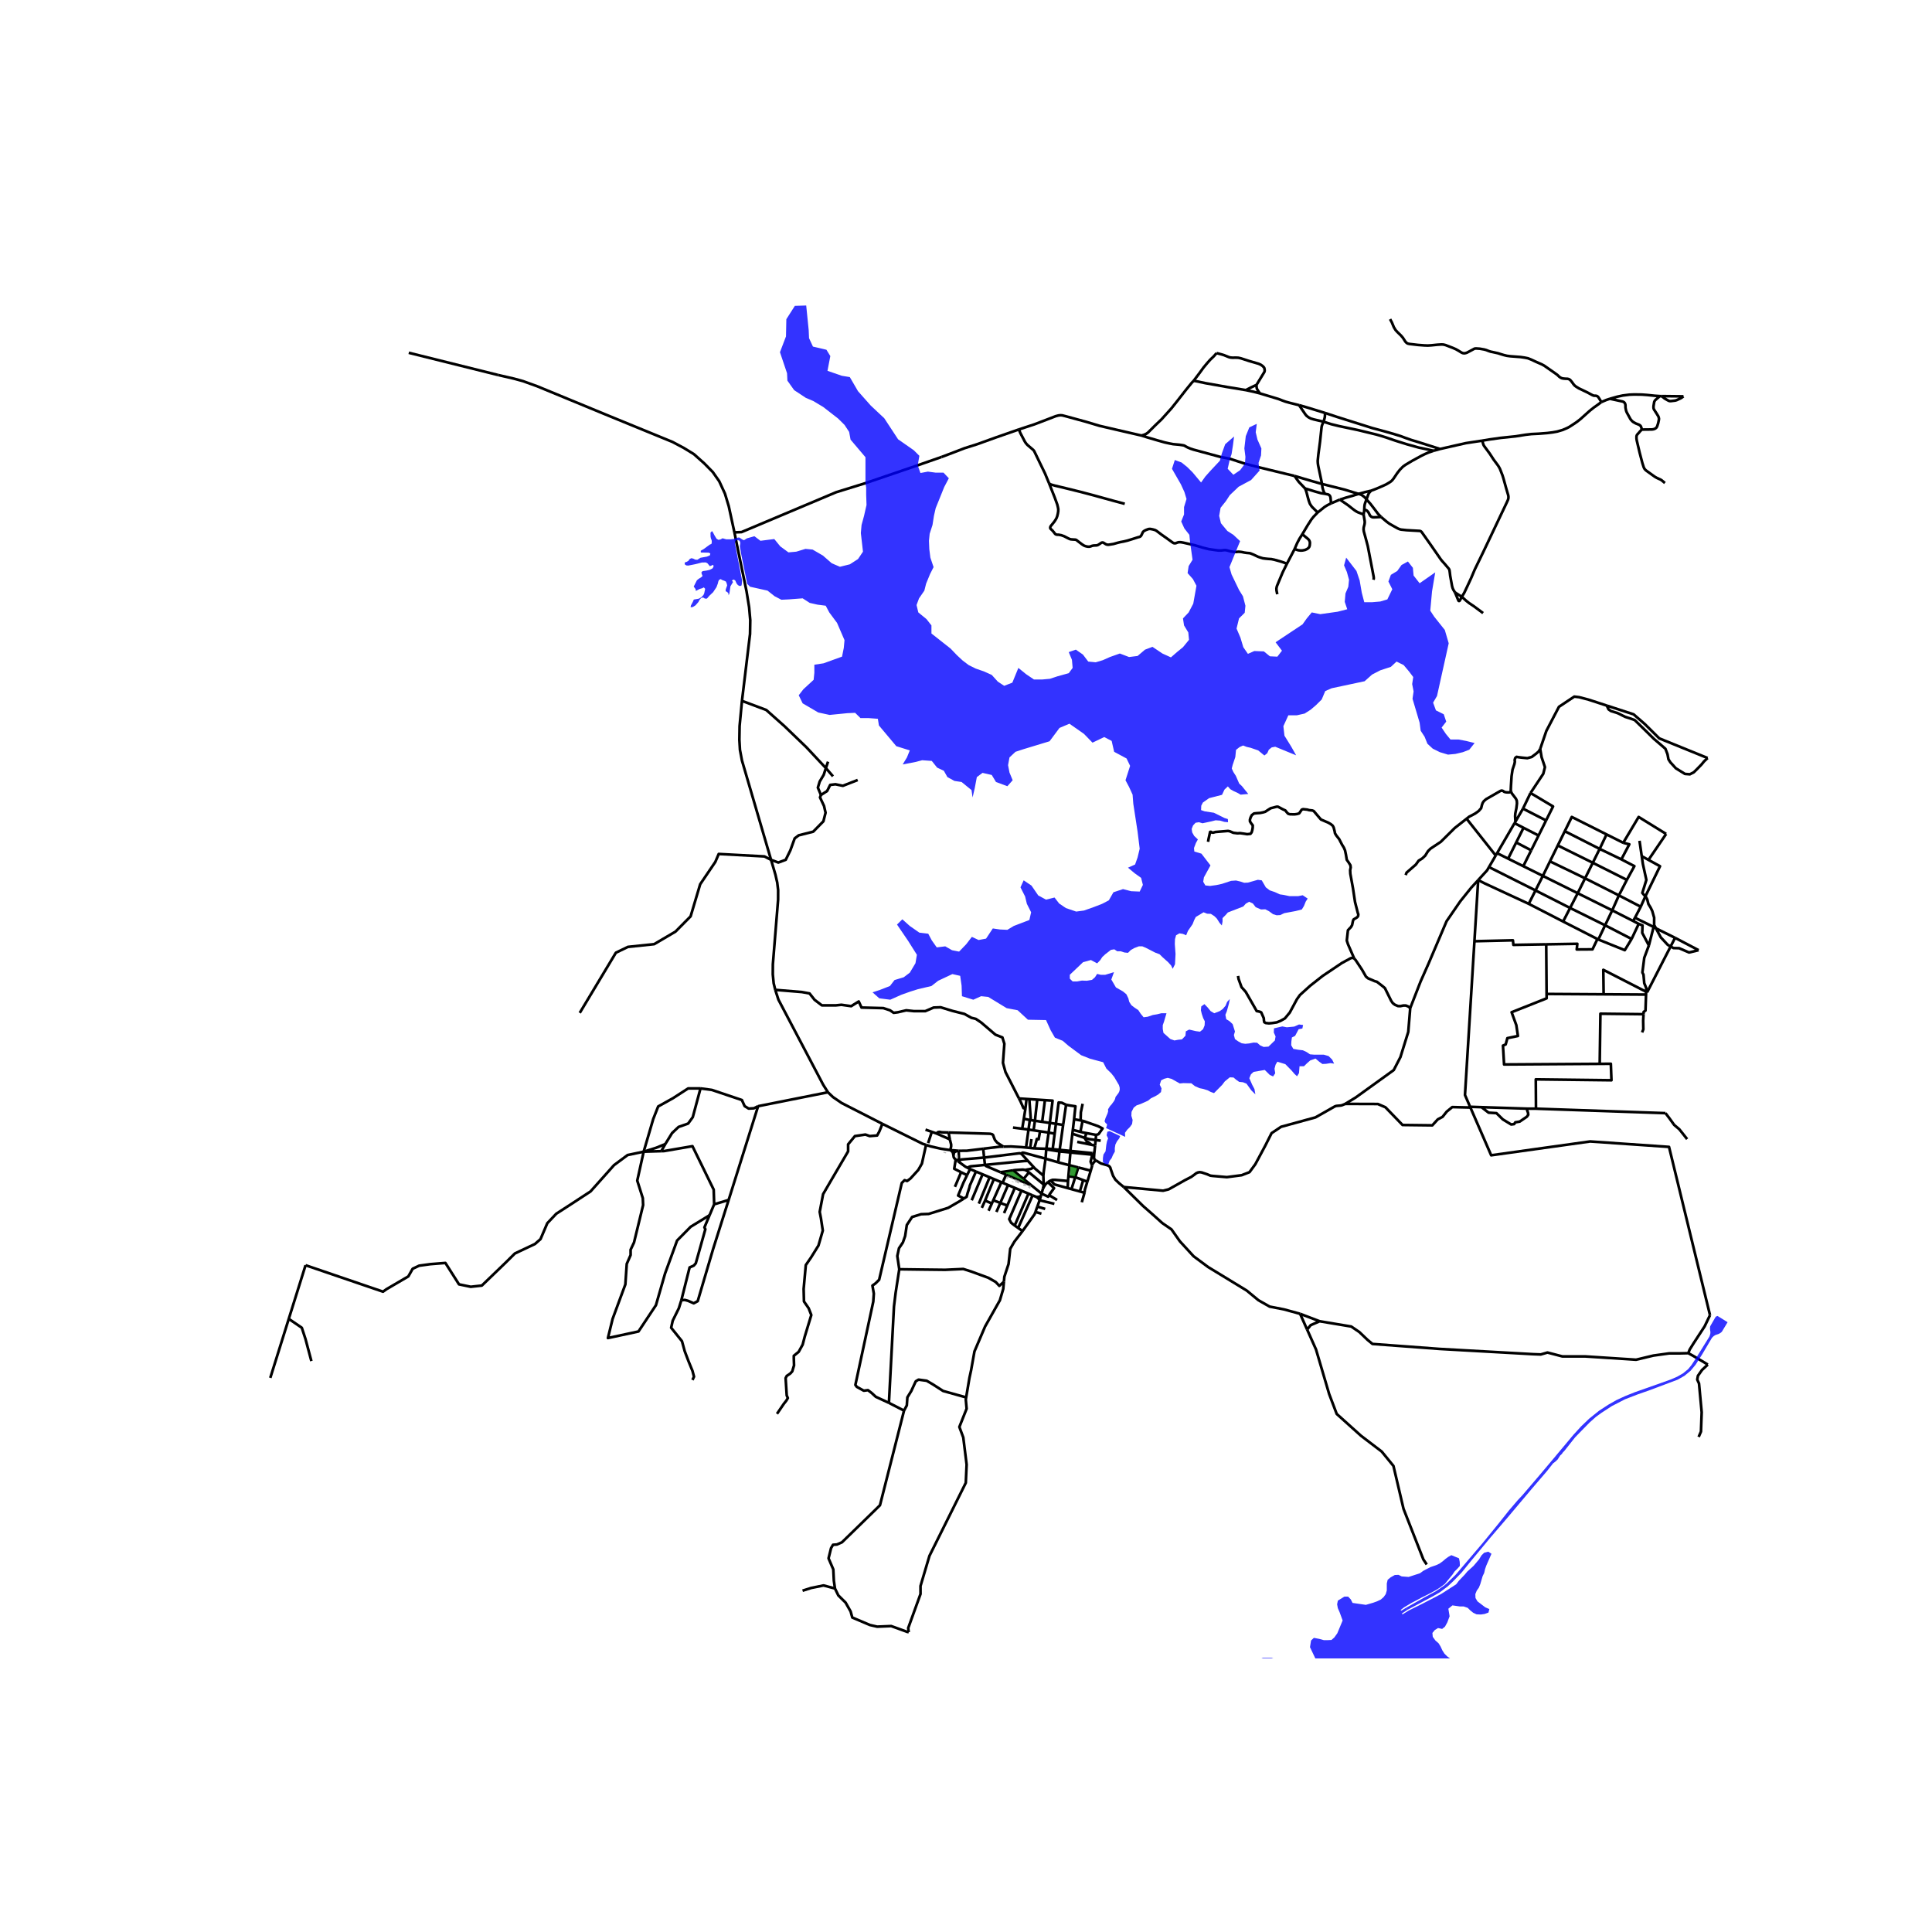 <svg xmlns="http://www.w3.org/2000/svg" width="960" height="960" viewBox="0 0 720 720"><defs><style>*{stroke-linejoin:round;stroke-linecap:butt}</style></defs><g id="figure_1"><path id="patch_1" d="M0 720h720V0H0z" style="fill:#fff"/><g id="axes_1"><path id="patch_2" d="M90 618.052h558V109.148H90z" style="fill:#fff"/><g id="LineCollection_1"><path d="m387.433 447.303.471-1.564M387.433 447.303l-.843 2.349M387.433 447.303l5.502 1.33M386.23 446.07l.662.456.541.777M354.144 428.596l2.696.24M355.325 430.606l-.172-.91-.317-.57-.692-.53M353.973 424.597l.489 1.908v.77l-.318 1.32M345.116 426.67l1.708.557 3.829.872 3.157.467.334.03M356.16 432.144l-.518-.513-.23-.398-.087-.627M356.84 428.836l-1.026.46-.287.285-.202 1.025M357.266 428.87l-.126-.007-.3-.027M356.16 432.144l.722.545" clip-path="url(#pae389db479)" style="fill:none;stroke:#000"/><path d="m358.179 436.85-2.566-1.287.546-3.42M361.512 435.676l2.201.925M361.512 435.676l-.962-.493M361.512 435.676l-1.116 2.287M386.23 446.07l-1.405-.59M387.904 445.739l-.465.189-.49.142h-.719M387.904 445.739l.257-.918M388.938 441.43l-.11-3.31M388.938 441.43l-5.473-4.526M388.938 441.43l.574.115M388.722 442.82l.123-.443.093-.947M389.645 431.801l-.695 4.944-.121 1.375M385.292 435.026l.434.472 3.103 2.622M357.049 432.793l2.737 2 .764.39M367.065 434.128l-5.323.522-.46.143-.732.39M383.08 432.643l2.212 2.383M380.427 429.93l.26.087 2.393 2.626M367.065 434.128l14.705-1.443 1.31-.042M366.75 431.398l.315 2.73M366.75 431.398l-.34-3.296M380.427 429.93l-.45-.15-13.226 1.618M357.049 432.793l1.154-.678 8.548-.717" clip-path="url(#pae389db479)" style="fill:none;stroke:#000"/><path d="m372.852 436.855-5.355-2.29-.432-.437M384.475 441.827l3.686 2.994M384.475 441.827l-3.016-2.473M384.475 441.827l-9.507-4.067M377.565 436.16l.78-.114 2.82-.171.864.114M383.465 436.904l-.486-.403-.95-.512" clip-path="url(#pae389db479)" style="fill:none;stroke:#000"/><path d="m385.292 435.026-1.135.584-2.128.379M372.852 436.855l2.116.905M372.852 436.855l4.713-.694M374.968 437.76l-1.344 3.01M373.624 440.77l2.045.86M373.624 440.77l-.449-.19M377.565 436.16l3.894 3.194M388.722 442.82l-.142.505-.419 1.496M390.98 445.402l-.347.583-2.472-1.164M383.281 444.83l1.544.65M383.281 444.83l-2.604-1.095M383.281 444.83l-5.137 11.892M378.144 456.722l1.295.911M380.677 443.735l-4.57 10.606.726 1.361 1.311 1.02M381.073 458.783l-1.634-1.15M385.87 451.661l-.297.824-2.446 3.44-2.054 2.858M374.125 477.678l.172-1.877 1.562-4.743.626-5.67 1.562-2.68 3.026-3.925M379.44 457.633l5.385-12.154M380.677 443.735l-2.487-1.046M378.19 442.69l-2.521-1.06M378.19 442.69l-2.802 6.589M374.19 452.098l1.198-2.82M375.669 441.63l-2.876 6.668M371.339 451.67l1.454-3.372M373.175 440.58l-2.781-1.17M373.175 440.58l-3.01 6.724M368.413 451.22l1.214-2.71M368.8 438.74l1.594.67M368.8 438.74l-2.625-1.104M364.785 448.564l1.187-2.95 2.828-6.873M369.627 448.51l.539-1.206M369.627 448.51l-2.513-1.1M370.394 439.41l-3.28 8M367.114 447.41l-1.21 2.711M366.175 437.636l-2.462-1.035M366.175 437.636l-4.05 9.676M359.213 446.654l1.021-.647.346-1.324.719-2.217.127-.639 2.287-5.226M381.46 439.354l2.005-2.45M389.645 431.801l4.7 1.368M389.905 428.309l-.01.14-.25 3.352M380.427 429.93l.681-.382.604.09 7.933 2.163M353.511 422.053l15.483.465.777.2.345.312.143.485.519 1.31.863 1.025 2.306 1.472M366.41 428.102l6.134-.748 1.403-.032" clip-path="url(#pae389db479)" style="fill:none;stroke:#000"/><path d="m382.376 427.658-1.56-.156-4.02-.244-2.849.064M348.965 422.404l5.008 2.193M348.965 422.404l-1.708-.6M353.511 422.053l-2.531-.076-.892-.17-.547.113-.576.484M344.908 420.98l2.349.824M353.973 424.597l-.462-2.544M347.257 421.804l-1.37 4.188M407.765 430.33l.047-.521M408.352 432.414l-.297-.188-.273-.36-.083-.425.066-1.112M407.765 430.33l-.705-.03M407.812 429.809l-.71-.071M407.812 429.809l.301-2.904M382.376 427.658l.92-6.711M382.376 427.658l1.542.154M383.784 417.392l-.487 3.555M383.784 417.392l.375.055M383.784 417.392l-2.237-.468M392.306 428.253l.735-5.775M392.306 428.253l-1.241-.125-.873-.095-.237-.033M392.306 428.253l2.593.26M393.041 422.478l.466-3.666M393.041 422.478l-2.24-.395M390.8 422.083l.45-3.597M390.8 422.083l-.845 5.917M390.8 422.083l-3.202-.485M383.297 420.947l-2.345-.299M383.297 420.947l1.88.284M377.511 420.211l3.441.437M380.952 420.648l.595-3.724M382.551 409.552l-.406 3.625M382.551 409.552l-2.798-.183M382.551 409.552l1.054.068M381.547 416.924l.598-3.747M391.25 418.486l-2.86-.42M391.25 418.486l2.257.326M389.417 409.998l2.851.186-1.018 8.302M393.507 418.812l2.692.416M397.3 411.733l-1.591-.771-1.191-.092-1.01 7.942M385.177 421.231l2.421.367M385.177 421.231l.507-3.56M385.684 417.67l2.705.397M385.684 417.67l-1.525-.223M385.684 417.67l.868-7.858M386.552 409.812l-2.947-.192M386.552 409.812l2.865.186M388.39 418.067l1.027-8.069M384.159 417.447l-.554-7.827M379.753 409.37l.636 1.244 1.036 2.363.72.2M397.3 411.733l-1.101 7.495" clip-path="url(#pae389db479)" style="fill:none;stroke:#000"/><path d="m400.279 417.116.503-4.836-1.884-.269-1.599-.278M394.899 428.513l-.069.596M394.899 428.513l1.3-9.285M394.899 428.513l3.988.4M394.83 429.11l4.075.396M394.83 429.11l-.485 4.06M389.905 428.309l.218.048 4.707.752M394.345 433.17l4.176 1.067M406.489 436.273l-4.643-1.186M406.489 436.273l.53-1.888M406.489 436.273l-1.265 4.102M398.887 428.913l.018.593M398.887 428.913l.756-6.406M398.887 428.913l8.216.825M400.279 417.116l-.468 3.962M400.279 417.116l2.428.427M399.811 421.078l-.168 1.429M399.811 421.078l2.817.714M408.474 422.945l-3.584-.667M408.474 422.945l-.147 1.903M403.454 417.675l5.696 1.986 1.747.886-1.504 2.127-.92.271M402.628 421.792l.826-4.117M404.89 422.278l-1.308-.244-.954-.242M403.454 417.675l-.747-.132M403.467 411.354l-.662 3.161-.098 3.028M399.643 422.507l4.6 1.549M404.244 424.056l.646-1.778M408.327 424.848l-2.414-.336-1.67-.456" clip-path="url(#pae389db479)" style="fill:none;stroke:#000"/><path d="m406.752 426.625-.81-.718-.979-.598-.547-.855-.172-.398M410.2 425.11l-1.873-.262M408.327 424.848l-.214 2.057M408.113 426.905l-1.361-.28M401.452 425.537l5.3 1.088M398.905 429.506l8.155.794M398.521 434.237l-.003-.242.387-4.489M398.521 434.237l3.325.85M398.521 434.237l-.354 4.108M397.885 442.764l.129-2.642M397.885 442.764l1.416.393M391.578 439.943l1.386 1.457 4.92 1.364M388.722 442.82l.79-1.275M391.578 439.943l-.168.061-.892.541M389.512 441.545l.142-.23.864-.77M390.98 445.402l.315-.528 1.525-2.079-2.302-2.25M398.014 440.122l.153-1.777M391.578 439.943l.695-.252h.863l4.878.431M390.98 445.402l2.962 1.807M404.158 444.504l-1.737-.481M404.158 444.504l-1.008 3.56M405.224 440.375l-.923 2.99-.143 1.139M399.301 443.157l3.12.866M399.301 443.157l1.405-4.455M401.846 435.087l-1.14 3.615M418.804 442.377l-1.755-1.434-1.375-1.323-.868-1.428-.835-2.389-.215-.706-.416-.51-.566-.291-2.458-.7-1.964-1.182M407.018 434.385l.19-.675.489-.598.655-.698M398.167 438.345l2.54.357M400.706 438.702l2.965 1.098M405.224 440.375l-1.553-.575M407.103 429.738l-.043.562M407.018 434.385l-.587-1.444.63-2.641M386.59 449.652l-.72 2.01M386.59 449.652l2.92.89M308.552 407.055l-26.029 5.19M288.917 368.89l1.18 3.65 16.696 31.739 1.76 2.776M328.85 418.828l-15.158-7.748-3.273-2.237-1.867-1.788M239.877 429.2l3.568-12.188 1.842-4.67 5.524-3.076 5.64-3.645h4.603M282.523 412.245l-1.558.78-1.956.114-1.497-.911-1.036-2.278-11.163-3.76-4.259-.57" clip-path="url(#pae389db479)" style="fill:none;stroke:#000"/><path d="m247.934 426.352 2.532-4.1 2.417-2.278 3.568-1.254 1.726-2.392 2.877-10.707M239.877 429.2l6.56-.197M113.872 471.515l28.868 9.854 1.266-.912 8.171-4.784 1.611-2.847 2.418-1.14 4.143-.569 5.64-.455 5.064 7.973 4.373.911 4.143-.455 8.862-8.543 3.453-3.417 7.481-3.531 2.072-1.823 2.531-5.923 3.338-3.53 5.64-3.646 7.136-4.67 8.746-9.796 5.065-3.759 5.984-1.253M247.934 426.352l-3.338 1.367-4.719 1.48M264.429 452.884l-7.031 4.3-5.065 5.127-4.489 12.303-3.395 11.79-6.504 9.797-11.395 2.45 1.747-7.132 4.757-12.86.518-7.633 1.438-3.304v-1.993l1.267-2.677 3.395-13.955-.115-2.563-2.072-6.55 2.392-10.784M216.054 377.485l13.465-22.44 4.489-2.164 9.782-1.025 7.942-4.67 5.64-5.696 3.567-11.96 5.64-8.316 1.266-2.962 17.033.911 2.474 1.285" clip-path="url(#pae389db479)" style="fill:none;stroke:#000"/><path d="m305.94 296.267-.345.91 1.496 3.19.575 2.507-.805 3.189-3.798 3.873-5.41 1.367-1.496 1.14-1.611 4.442-1.726 3.531-2.762 1.025-2.706-.993" clip-path="url(#pae389db479)" style="fill:none;stroke:#000"/><path d="m276.509 261.194-.884 9.386-.082 5.116.218 3.757.737 3.927 10.854 37.068M288.917 368.89l-.594-2.448-.323-3.312.021-3.74 1.955-24.12.01-3.567-.336-2.797-.672-2.942-1.626-5.516M319.636 290.685l-5.524 2.164-2.763-.57-1.956.229-1.151 2.278-2.302 1.481M307.782 286.242l-.806 2.506-1.496 2.506-.69 2.279 1.15 2.734M307.782 286.242l.806-2.392M307.782 286.242l2.647 3.076M276.509 261.194l9.06 3.404 6.79 6.038 8.172 7.86 7.25 7.746M273.699 198.407l.154.768.68 3.342 3.68 17.852.954 5.893.435 4.87-.085 5.129-3.008 24.933M289.558 526.901l2.558-3.757.908-1.143.578-.98-.413-.98-.412-6.452.412-.817 1.32-.898.743-.817.66-2.205-.082-2.532v-1.062l1.815-1.47 1.486-2.695.743-2.859 2.475-8.167-.99-2.531-1.749-2.522-.115-4.67.806-8.885 1.957-2.848 2.761-4.442 1.612-5.581-.69-4.556-.46-2.392 1.265-6.607 2.647-4.557 6.675-11.39v-2.62l2.533-3.075 3.912-.57 1.612.57 2.762-.228.806-1.48 1.157-2.855M345.116 426.67l-1.314-.43-14.952-7.412M282.523 412.245l-10.979 34.95M258.062 514.287l.575-1.253-.575-2.164-1.496-3.645-1.381-3.645-1.036-3.758-4.028-5.012.575-2.62 2.302-4.67.92-2.962M271.544 447.196l-5.77 18.226-5.756 19.478-1.496.797-2.071-.91-1.266-.343-1.266.114" clip-path="url(#pae389db479)" style="fill:none;stroke:#000"/><path d="m264.429 452.884-1.909 4.529.345.683-3.568 12.702-.748.854-1.554.684-3.076 12.222M247.934 426.352l-1.497 2.651M113.872 471.515l-6.257 19.985M100.73 513.49l6.885-21.99M116.039 507.225l-2.187-8.2-1.382-4.215-4.855-3.31M331.276 522.81l1.875-35.875.625-5.155 1.354-8.763M359.213 446.654l-1.583 1.002-4.27 2.474-7.292 2.268-2.813.104-3.333 1.03-1.98 2.99-.624 4.124-.834 2.371-1.458 2.165-.625 2.887.73 4.948" clip-path="url(#pae389db479)" style="fill:none;stroke:#000"/><path d="m374.125 477.678-1.703 1.525-1.354-1.444-2.708-1.546-6.459-2.37-2.916-.929-6.772.31-9.166-.103-7.917-.104M331.276 522.81l5.625 2.887" clip-path="url(#pae389db479)" style="fill:none;stroke:#000"/><path d="m345.116 426.67-1.548 6.966-1.355 2.37-2.916 3.196-1.25.928-.938-.31-1.041 1.032-8.438 36.083-1.354 1.34-1.146.824.52 2.99-.207 2.99-6.667 31.03.52.722 2.605 1.443 1.562-.205 1.355 1.03 1.562 1.444 4.896 2.268M311.172 591.983l-.417-2.886-.209-4.226-1.77-4.124.937-3.814.73-1.237 1.458-.104 1.875-.824L326.38 562.5l1.563-1.546 8.958-35.257M360.057 520.771l-8.573-2.393-3.854-2.475-2.291-1.34-3.022-.412-1.04.619-1.668 3.608-1.458 2.371-.208 2.99-1.042 1.958M338.658 608.265l-.63-.124-2.974-1.096-2.942-1.056-5.21.22-2.71-.618-6.562-2.783-.625-2.268-1.875-3.299-2.708-2.68-1.25-2.578M299.089 592.808l3.228-1.03 2.084-.413 2.5-.515 4.27 1.133" clip-path="url(#pae389db479)" style="fill:none;stroke:#000"/><path d="m374.125 477.678-.245 2.659-1.25 4.227-5.52 9.793-3.959 9.279-1.25 7.01-.625 2.886-1.22 7.24M338.658 608.265l-.195-1.54 4.584-12.68v-2.989l3.333-11.237 13.542-27.215.312-6.804-1.25-10.103-1.458-3.918 2.708-6.804-.312-3.402.135-.802M379.753 409.37l-5.04-9.86-.937-3.401.521-7.114-.73-2.371-2.603-1.03-5.313-4.537-1.98-1.34-1.666-.413-2.604-1.443-4.479-1.135-4.375-1.34-2.604.104-3.125 1.34h-4.167l-2.917-.31-3.124.722-1.563.206-1.354-.928-2.5-.825-8.125-.205-1.042-2.269-2.812 1.753-3.646-.516-1.98.206h-5.312l-2.708-2.061-1.875-2.372-2.813-.515-9.963-.826M501.317 411.391l-1.214.503-.413.098-.363.033-1.33.119-.273.094-.306.106-7.183 4.074-12.812 3.506-3.542 2.37-2.396 4.744-3.646 6.803-2.187 2.99-2.917 1.135-5.52.721-5.198-.441-.925-.115-1.24-.523-2-.67-.742-.107-.663.106-.644.278-.463.377-1.372.997-2.379 1.232-6.041 3.402-2.084.516-14.66-1.362M484.506 489.615l-6.042-1.65-5.312-1.03-4.167-2.371-4.375-3.609-14.375-8.762-5.417-4.021-5.104-5.567-3.125-4.433-3.438-2.371-3.366-3.03-3.839-3.367-7.142-7.027M550.875 327.984l-2.618 2.864-4.063 5.052-5.104 7.423-6.667 15.67-3.02 6.805-3.855 9.897M501.317 411.391l3.918-2.395 14.167-10.207 2.5-4.845 2.917-9.382.729-8.867" clip-path="url(#pae389db479)" style="fill:none;stroke:#000"/><path d="m504.649 357.165.594.687 2.348 3.533.561.981.893 1.57.727.622 2.512 1.08.826.229 2.248 1.733.76.654 2.346 4.744.596.85.76.59 1.156.49.893.032 1.09-.228h.96l.891.36.738.603M598.8 262.953l-6.793-2.213-3.542-.928-1.77-.207-2.188 1.444-3.542 2.371-4.687 8.97-2.292 6.701M570.377 295.529l4.755-7.158.624-2.475-1.25-3.711-.52-3.094" clip-path="url(#pae389db479)" style="fill:none;stroke:#000"/><path d="m563.118 295.01-.1-.49.067-1.57.23-3.664.364-2.487.695-2.06.165-.851-.066-.655.198-.752.496-.425.727.13 1.322.164 1.983.196 1.653-.457 1.685-1.277.893-.785.556-.936M598.8 262.953l9.978 3.251 4.166 3.608 5.417 5.362 18.02 7.32" clip-path="url(#pae389db479)" style="fill:none;stroke:#000"/><path d="m598.8 262.953.656 1.407.918.63 2.473.769 2.826 1.398 1.767.56 1.766.629 4.876 4.756 2.26 2.238 3.11 2.657 1.2 1.049.778 2.028.353 1.888.706 1.119 2.05 2.238 3.39 2.098 1.838.14 1.483-.77 1.343-1.328 1.555-1.609.918-1.119 1.316-1.237M557.92 317.947l6.501-11.17M557.92 317.947l-.509.877M557.92 317.947l4.113 2.044M569.715 336.828l2.521-4.99M569.715 336.828l12.813 6.598M550.875 327.984l2.381 1.214 16.459 7.63M574.973 326.42l12.99 6.453M574.973 326.42l-7.286-3.62M574.973 326.42l2.66-5.419M574.973 326.42l-2.737 5.417M604.232 320.258l-8.082-3.901M604.931 314.087l2.275.556-2.974 5.615M606.276 327.906l2.813-5.128-4.857-2.52M583.15 309.764l-2.606 5.308M583.15 309.764l13 6.593M598.717 310.965l-12.96-6.51-2.607 5.31M600.828 339.264l7.804 3.963M600.828 339.264l-12.865-6.391M600.828 339.264l-2.65 5.562M600.828 339.264l2.485-5.577M595.652 350.127l2.526-5.3M595.652 350.127l-.336-.17M608.049 349.921l-2.543 4.18-9.854-3.974M582.528 343.426l2.602-5.053M582.528 343.426l12.788 6.53M587.963 332.873l2.752-5.553M587.963 332.873l-2.833 5.5M596.15 316.357l2.567-5.392M596.15 316.357l-2.563 5.17M598.717 310.965l6.214 3.122M577.633 321.001l2.911-5.93M577.633 321.001l13.082 6.32M590.715 327.32l2.872-5.793M590.715 327.32l12.598 6.367M603.313 333.687l2.963-5.78M603.313 333.687l8.136 4.22M611.45 337.907l-2.141 4.113M611.45 337.907l1.726-3.85M608.632 343.227l2.067 1.073M608.632 343.227l.677-1.207M580.544 315.072l13.043 6.455M593.587 321.527l12.69 6.38M567.687 322.8l-5.654-2.81M567.687 322.8l2.946-5.916M570.377 295.529l-2.801 5.826M576.177 305.758l2.6-5.222-8.4-5.007M572.236 331.837l12.894 6.536M572.236 331.837l-17.333-8.703M585.13 338.373l13.048 6.453M598.178 344.826l9.87 5.095M608.049 349.921l2.65-5.621M614.49 352.34l-2.474-4.67.095-2.801-1.412-.57M484.506 489.615l7.292 2.783M484.506 489.615l2.616 5.86M629.177 504.288l-3.003.07h-4.063l-5.937.824-6.459 1.546-19.062-1.237h-8.438l-5.52-1.443-2.5.722-2.814-.103-34.895-1.96-25-1.855-1.876-1.546-3.02-2.887-3.021-2.062-11.771-1.959M487.122 495.474l1.342-1.632 3.334-1.444M636.445 508.547l-1.322-.817-4.098-2.421-1.848-1.021M637.27 490.12l-1.995 4.162-4.223 6.477-1.363 2.193-.512 1.336" clip-path="url(#pae389db479)" style="fill:none;stroke:#000"/><path d="m531.696 583.035-1.252-1.875-7.396-18.866-3.75-15.979-4.375-5.36-7.708-5.877-9.063-8.144-2.812-7.422-4.897-16.598-3.321-7.44M185.596 139.746l6.011 1.385 3.286.901 5.296 1.915 25.39 10.482 25.045 10.27 4.208 2.235 3.775 2.321 3.866 3.448 3.162 3.22 2.394 3.415 2.136 4.628 1.42 4.698 2.114 9.743M350.891 170.304l-8.888 3.098-19.477 6.65-10.91 3.381-35.264 14.86-2.653.114M444.87 141.878l-.72.752-.917 1.113-1.339 1.652-2.925 3.747-2.405 3.026-3.652 4.057-2.413 2.315-2.661 2.65-.719.507-.727.311-1 .303M379.694 160.045l5.817-1.914 5.372-2.053 2.545-.982 1-.261.76-.09.653.04 1.413.36 7.404 2.02 5.083 1.522 6.048 1.407 9.603 2.217M482.477 177.386l-13.263-3.224-5.256-1.357-5.594-1.832-3.073-.58-.332-.063-6.999-1.901-3.264-.884-1.054-.351-1.095-.466-.756-.41-.252-.17-.306-.128-.442-.094-1.268-.188-2.33-.213-1.38-.262-1.753-.384-2.578-.728-4.024-1.178-2.066-.662M453.38 131.588l-1.007 1.162-1.339 1.284-1.116 1.252-1.396 1.676-1.57 2.16-2.083 2.756" clip-path="url(#pae389db479)" style="fill:none;stroke:#000"/><path d="m464.297 145.38-7.032-1.162-8.107-1.44-4.289-.9M536.662 167.325l-2.405.67M552.39 164.214l-6.134.935-3.62.818-5.974 1.358M493.815 153.902l4.405 1.456 13.18 4.163 4.793 1.293 3.396.973 2.405.744 1.719.647 2.231.785 2.843.859 7.875 2.503M618.596 147.62l-1.983-.139-2.851-.294-1.91-.14-2.842-.04-1.801.074-2.438.31-2.09.45-2.703.769M596.78 149.837l1.86-.785 1.338-.442M611.86 160.094l-.102-.466-.108-.385-.194-.433-.177-.213-.257-.196-.243-.14-1.157-.449-.926-.511-.384-.315-.388-.4-.327-.426-.243-.442-1.12-2.05-.227-.6-.133-.61-.103-.568-.008-.753-.037-.355-.092-.307-.14-.266-.186-.245-.277-.188-.36-.152-4.693-1.014M627.38 147.71l-8.114-.09M619.266 147.62l1.049.867 1.07.618.541.278.335.086.339.012 1.698-.2.533-.156.38-.176 1.02-.462.43-.25.72-.527M510.95 182.878l-2.162.486-2.512.696M499.336 186.187l2.404-.777 2.768-.786.364-.123 1.404-.441" clip-path="url(#pae389db479)" style="fill:none;stroke:#000"/><path d="m509.243 186.121-.446-.576-.29-.291-.797-.621-.434-.246-.405-.16-.595-.167M492.691 180.362l8.303 2.082 5.282 1.616M493.237 157.159l-.364.833-.24.63-.116.523-.578 5.456-.636 4.81-.232 2.322.042.851.107.826 1.471 6.952M482.477 177.386l3.454 1.03 2.959.867 3.801 1.08" clip-path="url(#pae389db479)" style="fill:none;stroke:#000"/><path d="m493.724 184.019-.339-.655-.272-.703-.265-.973-.157-1.326M485.336 199.093l2.05-3.443 1.306-2.029.776-.99 1.589-1.644M496.054 187.577l-1.289.646-1.116.687-2.592 2.077M486.345 182.04l.206.408.314.876.438 1.692.422 1.53.405 1.13.33.539.438.63.46.459 1.699 1.683M482.444 204.639l.984-2.266.842-1.595 1.066-1.685M482.444 204.639l1.355.417.934.115.735-.041.901-.188.736-.336.495-.368.298-.376.182-.49.082-.753v-.564l-.132-.418-.202-.364-.285-.347-2.207-1.833M479.602 210.086l2.842-5.447M475.998 221.456l-.28-1.407-.033-.761.165-.81 1.041-2.494 1.149-2.74 1.562-3.158" clip-path="url(#pae389db479)" style="fill:none;stroke:#000"/><path d="m390.982 180.158.91 2.299 1.172 2.96.943 2.585.247 1.023.133.711-.017.802-.14.858-.231.966-.265.703-.355.63-.397.621-.637.802-.793.974-.149.352-.032.294.115.294.265.246.562.548.652.81.21.294.228.172.252.106.269.057.603.017.984.175 1.098.401 1.344.7.714.335.43.102.583.053 1.028.058.269.061.227.123.301.249 1.712 1.305.751.478.438.18.521.14.578.097.48-.008.488-.114.446-.18.516-.119.516-.037.579-.02.405-.07.305-.127.376-.237.806-.54.248-.094.236-.024.285.07.302.191.644.394.324.122.34.057.396-.002 1.733-.276 1.603-.45 1.017-.253 1.206-.221 1.405-.336 1.719-.531 2.157-.687.636-.164.33-.172.248-.27.199-.351.43-.925.222-.277.257-.205.595-.327.933-.352.422-.082.487.017.81.155.827.23.496.261.52.384 1.314.998 1.9 1.333 2.393 1.726.33.176.281.065.368-.008.294-.082.413-.16.36-.11.387-.052.625.024.86.151 4.16.937 3.33.99 2.058.498 2.289.336 1.247.164.91.008.694-.074.553-.066.52-.008.53.107 1.24.343 1.38.23.81.007.8-.082.62.025.686.09.893.192.876.127.574.049.533.045.38.094 1.083.442.983.466.719.344.67.229 1.098.335.976.13 1 .1 1.214.08 1.074.222 2.174.597 1.215.392 1.339.507M486.345 182.04l-.695-.761-1.603-1.669-.801-1.08-.769-1.144M379.694 160.045l-8.446 2.945-7.156 2.576-4.627 1.464-3.868 1.489-4.706 1.785M185.596 139.746l-33.26-8.278M547.98 412.744l7.736 17.798 36.874-5.156 29.41 2.033 15.27 62.7M564.75 306.21l-.112-2.04.066-.981.397-1.93.23-1.832-.065-1.014-.33-.753-1.521-1.996-.297-.653M546.555 305.114l.995-.78 1.223-.622 1.057-.589 1.224-.883.925-1.047.298-1.21.264-.753.43-.654.86-.753 5.353-3.074.463-.13.53.162.429.328.693.163.662.032h.528l.629-.293M564.75 306.21l2.826-4.855M564.75 306.21l-.329.567M546.555 305.114l-4.426 3.472-5.188 5.136-3.834 2.552-.926.916-1.058 1.7-1.123 1.048-1.322.817-1.025 1.44-3.47 3.01-.33.915M546.555 305.114l10.856 13.71M557.411 318.824l-2.508 4.31M567.576 301.355l8.6 4.403M576.177 305.758l-2.799 5.616M564.421 306.777l3.352 1.72M573.378 311.374l-2.745 5.51M573.378 311.374l-5.605-2.877M567.773 308.497l-2.733 5.474M562.033 319.99l3.007-6.02M565.04 313.97l5.593 2.914M550.875 327.984l3.32-3.631.708-1.22M461.384 363.708l.199 1.144 1.09 3.01 1.586 1.8 3.537 6.182.529.948 1.124.23.562.26.297.655.661 1.505.066.883.132.621.53.295 1.189.131 1.124-.098 1.785-.262 1.388-.556 1.652-.916 1.819-2.191 2.676-4.973 1.124-1.57 3.834-3.467 4.66-3.664 7.107-4.776 3.305-1.8.76-.163.529.229" clip-path="url(#pae389db479)" style="fill:none;stroke:#000"/><path d="m450.212 313.722.166-.981.595-2.715.297-.033.33.262.562.033.794-.23 4.693-.392.661.13 1.322.557 1.554.196.958-.065 1.388.196 1.257.196 1.222-.13.43-.557.231-.752.165-.916.034-.916-.628-.818-.43-.687v-.654l.265-.85.43-.818.825-.622.893-.098 1.421-.098 1.124-.23.76-.229 1.454-.948.595-.36 2.182-.556h.496l1.917 1.014.859.393.496.654.562.589.66.163 1.686.033.959-.13.76-.23.496-.72.462-.687.529-.163 1.52.163.695.197 1.19.13.528.197 2.248 2.65.463.523 2.743 1.178.892.523.727.59.364.686.363 1.406.133.753.495.818 1.058 1.34 1.058 2.062.694 1.112.43 1.015.33 1.537.33 1.996.629.883.727 1.145.099.817-.199 1.014.066 1.342.992 5.463.76 5.07 1.025 4.024.198.556-.066.622-.33.458-.86.523-.496.294-.23.491-.331 1.603-.397.72-1.157 1.21-.43 3.86.463 1.407 2.28 5.234M596.78 149.837l-1.546 1.145-1.266.886-1.551 1.24-3.504 3.142-1.405 1.088-1.694 1.12-1.082.695-.744.377-1.603.687-2.05.605-1.686.303-2.008.253-3.264.254-2.669.13-2.123.246-3.72.589-5.651.589-4.05.572-2.775.456M544.785 222.42l.926-1.561 1.09-2.307 1.455-3.132 1.338-3.158 3.248-6.699 8.713-18.347.448-.998.144-.604.004-.536-.078-.511-.703-2.389-1.041-3.737-.388-1.269-.959-2.453-.446-.826-.43-.63-1.52-2.045-.604-.94-.843-1.285-2.024-2.744-.215-.364-.132-.344-.379-1.327M544.785 222.42l1.628 1.465 1.033.826 1.818 1.219 3.438 2.551M542.244 220.789l1.248 2.977.052.092.064.076.1.039.11-.006.114-.066.09-.114.763-1.366" clip-path="url(#pae389db479)" style="fill:none;stroke:#000"/><path d="m542.244 220.789.467.307 2.074 1.325M534.257 167.996l-1.884.637-1.339.58-1.215.59-3.503 1.906-2.578 1.538-.86.621-1.165 1.17-.958 1.219-1.389 2.06-.595.745-.647.535-1.592.945-2.372 1.064-1.678.695-1.533.577M509.243 186.121l.356-.949.297-.843.21-.45.27-.38.573-.621M514.697 192.665l-1.124-1.145-.57-.77-1.347-1.766-.967-1.251-1.446-1.612" clip-path="url(#pae389db479)" style="fill:none;stroke:#000"/><path d="m508.425 189.88.058-1.182.095-.672.202-.662.463-1.243M508.16 191.716l.124-.638.1-.614.04-.585" clip-path="url(#pae389db479)" style="fill:none;stroke:#000"/><path d="m514.697 192.665-2.223.106-.66.02-.385-.049-.347-.16-.351-.273-.182-.217-.449-.921-.167-.293-.409-.471-.252-.192-.339-.151-.508-.185M511.855 216.062l.086-.348.02-.192v-.197l-.057-.49-.496-2.605-1.677-8.72-.64-2.417-.831-3.038-.1-.777.066-.761.29-1.12.083-.63-.025-.622-.124-.736-.29-1.693M499.336 186.187l3.123 2.159 1.57 1.243.768.58.612.402.628.335 2.124.81M499.336 186.187l-3.282 1.39M542.244 220.789l-.194-.298-.455-.753-.28-.67-.19-.72-.683-3.783-.14-1.194-.112-.81-.095-.307-.148-.282-1.434-1.689-1.157-1.293-.454-.58-3.48-5.023-3.441-4.874-.211-.295-.285-.237-.323-.123-4.986-.278-2.058-.22-.612-.164-.669-.303-1.446-.801-1.587-.909-1.024-.752-2.083-1.767M484.138 150.998l2.488.704 2.958.9 4.231 1.3M493.237 157.159l.28-.876.199-.81.058-.63.041-.94" clip-path="url(#pae389db479)" style="fill:none;stroke:#000"/><path d="m493.237 157.159-3.694-.868-1.108-.344-.814-.443-.71-.554-.484-.59-2.289-3.362M469.52 146.598l1.86.565 5.106 1.545 1.363.532 1.199.441 1.644.458 3.446.86M534.257 167.996l-2.553-.573-2.934-.614-4.47-1.243-4.322-1.357-3.446-1.187-1.959-.605-1.636-.474-6.727-1.636-7.255-1.53-2.86-.703-2.858-.915M518.044 118.935l.661 1.226.744 1.784.636 1.055.678.744 1.363 1.325.703.827.914 1.426.408.422.446.286.643.147 1.828.213 1.322.156 2.388.18 1.347.048 1.281-.081 2.181-.221 1.562-.098.76.033.802.196.81.31 1.91.737 1.123.49.97.55 1.112.686.463.204.389.066.355.003.43-.085.462-.163 1.195-.63 1.504-.81.284-.078.405-.02 1.342.087 1.65.289.731.2.921.364.67.225.805.168 1.972.433 1.181.377 1.033.31 1.149.279 1.248.163 1.917.147 1.958.148 1.587.237 1.132.229 1.14.45 2.091.965 1.892.826.926.5 2.372 1.651 1.462 1.022 1.074.777.662.647.496.352.462.225.545.124.781.072.814.028.467.103.389.204.244.213.55.654.57.806.503.576.596.438.954.58 3.115 1.49 1.802.973.483.213.376.07h.48l.388.073.314.172.248.239.343.513.822 1.362M357.049 432.793l-.167-.104M633.034 535.51l.866-2.002.265-7.197-.992-10.73-.661-1.44.265-1.439 1.52-2.159 2.148-1.996M402.42 444.023l1.25-4.223M360.396 437.963l-2.217-1.113M359.213 446.654l-2.16-1.106 2.042-4.917 1.301-2.668M384.387 424.506l-.47 3.306M383.918 427.812l1.522.152M385.44 427.964l4.144.144M387.598 421.598l-.533 2.973-.66-.114-.364 1.455-.601 2.052M388.106 452.297l-2.237-.636M358.179 436.85l-2.304 5.445M370.166 447.304l2.627.994M375.388 449.279l-2.595-.981M357.266 428.87l3.008-.02 6.136-.748M468.264 143.432l2.934-4.817.111-.454-.029-.454-.103-.528-.153-.282-.496-.507-.661-.458-.835-.377-3.603-1.046-1.727-.565-1.273-.409-.917-.205-.975-.048-1.19.032-.777-.074-.479-.106-1.355-.54-.579-.237-.859-.261-1.917-.508M620.472 180.003l-1.24-1.03-.47-.283-.513-.217-.826-.384-.769-.45-1.05-.752-2.094-1.501-.393-.356-.297-.377-.257-.523-.495-1.546-1.041-3.95-1.066-4.54-.092-.696.005-.813.107-.372.227-.344.657-.715.302-.373.413-.409.28-.278M618.596 147.62l-1.719 1.481-.247.351-.158.344-.256 1.554-.008.573.057.368.174.384.909 1.4.637 1.037.173.455.095.462-.037.446-.265 1.247-.326 1.022-.194.434-.231.286-.397.286-.562.213-.62.09-3.76.041M619.266 147.62h-.67M493.724 184.019l1.214.241.352.18.248.246.173.285.128.439.215 2.167M464.297 145.38l2.802.596 2.42.622M468.264 143.432v.528l.066.576.107.369.24.474.388.548.455.671M468.264 143.432l-2.05.958-1.917.99M379.694 160.045l.595 1.399 1.628 3.108.413.63.545.621 2.19 1.873.322.401.232.462 2.099 4.348 1.719 3.541 1.545 3.73M419.161 187.757l-4.206-1.12-7.445-2.054-4.802-1.268-5.131-1.267-4.438-1.064-1.215-.33-.467-.177-.475-.319M493.724 184.019l-1.446-.23-1.942-.54-3.991-1.21M620.688 414.84l-48.274-1.668M628.753 424.524l-2.9-3.659-1.93-1.64-1.832-2.547-1.403-1.838M547.862 412.472l.119.272M547.862 412.472l4.237.138M549.476 350.77l-3.52 57.316 1.906 4.386M501.317 411.391l12.156.04 2.826 1.21 6.396 6.609 11.09.13 2.033-2.224 1.785-.95 1.553-1.946 2.066-1.684 6.759.168M552.1 412.61l16.976.551M569.076 413.161l.073.695.288.781.1.794-.513.73-2.663 1.82-1.652.277-.43.655-1.108.147-3.09-1.881-2.397-2.34-2.925-.18-2.66-2.05M569.076 413.161l3.338.011M266.146 448.812l5.398-1.616M266.146 448.812l-1.717 4.072M246.437 429.003l1.036-.03 10.589-1.823 7.911 16.194.173 5.468M612.49 377.964l-.128 2.4.057 3.247-.46 1.14M614.49 352.34l1.767-6.887M613.466 369.601l.047-1.369-.749-1.823-.287-3.19-.403-.797.69-5.468 1.727-4.614M616.448 344.708l.676 1.26M616.448 344.708l-.191.745M613.176 334.057l.274.302.451.893.4 1.636.853 1.388.6 1.24.702 2.48-.008 2.712M633.023 354.106l-8.774-4.602M622.591 352.719l1.05.59 2.13.057 3.683 1.594 3.569-.854M610.995 313.334l.835 5.745M389.955 428l-.05.309M389.955 428l-.371.108M389.584 428.108l.321.2M576.231 351.923l11.593-.198-.224 2.11 5.872-.038 1.844-3.84M549.476 350.77l1.399-22.786" clip-path="url(#pae389db479)" style="fill:none;stroke:#000"/><path d="m576.231 351.923-12.228.209-.188-1.703-14.34.341M576.231 351.923l.138 18.494M596.164 396.463l4.15-.027.225 6.144-28.197-.333.072 10.925M576.369 370.417l.012 1.628-13.052 5.182 1.758 4.811.598 4.034-3.926.815-.636 2.332-1.01.444.412 7.032 35.639-.232M612.49 377.964l-16.064-.182-.262 18.681" clip-path="url(#pae389db479)" style="fill:none;stroke:#000"/><path d="m613.43 370.646-.205 5.96-.69.512-.046.846M613.466 369.601l-.036 1.045M613.466 369.601l.357.212M597.622 370.548l-.112-9.126 15.956 8.18M613.823 369.813l8.768-17.094M622.591 352.719l1.658-3.215M617.124 345.968l1.798 3.354 2.59 2.79 1.08.607M624.25 349.504l-7.126-3.536M617.124 345.968l-.867-.515M616.257 345.453l-6.948-3.433M576.369 370.417l21.253.13M613.43 370.646l-15.808-.098M611.83 319.08l.425 2.922 1.296 5.91-.903 2.926-.601 1.934.502.595.627.69" clip-path="url(#pae389db479)" style="fill:none;stroke:#000"/><path d="m611.83 319.08 6.81 3.737-5.464 11.24M614.526 320.189l6.395-9.401M604.931 314.087l5.743-9.629 10.247 6.33M357.266 428.87l.046.948.062 1.734-.021.143-.041.119-.43.875" clip-path="url(#pae389db479)" style="fill:none;stroke:#000"/></g><g id="PatchCollection_1"><path d="m463.339 630.598-.199-.982-.066-1.309 1.256-.653 1.19-.785.264-1.44-.33-1.44.793-1.111 1.19-.655 1.058-.85.727-3.01 1.455-.523h3.173l1.322.392 2.115 1.047 1.19.785 1.852 1.44 2.314 1.504 1.454.066 1.652-.328 1.72-.915 1.322-.982.991-1.243.463-1.44-2.05-4.317.397-2.486 1.058-.982 2.05.393 1.652.458h1.389l1.454-.066 1.057-.915 1.124-1.57 1.984-4.776-1.124-3.075-.661-1.505-.265-1.44.265-1.373 2.446-1.505h1.388l.991 1.047.662 1.308 4.958.72 2.71-.785 1.455-.523 1.388-.655 1.058-.916.793-1.112.397-1.374V590.1l.33-1.374 1.124-.916 1.52-.85 1.39-.066 1.189.59 2.578.195 4.231-1.374 1.256-.915 2.645-1.374 2.115-.72 1.256-.589 1.19-.85.992-.85 1.058-.786 1.19-.654 2.842 1.177.265 1.309.066 1.505-.86.981-1.123 1.113-.793 1.177-2.844 3.467-.81.606-1.106.801-1.505.949-1.735.948-1.652.85-1.785.884-1.686.916-2.149 1.113-2.776 1.668-1.257.98.2.263 1.85-1.113.33.49.198.263-2.082 1.374.165.36 2.447-1.505 4.826-2.388 4.825-2.486 2.446-1.309 5.488-3.532.991-1.31 2.248-2.354.859-1.047 2.38-2.16 2.05-2.42.925-1.505.992-.98 1.52-.393 1.19.785-1.917 4.383-.462 1.308-.331 1.44-.595 1.243-.86 2.944-.529 1.308-.793 1.113-.528 1.308.065 1.44.728 1.243 2.909 2.224 1.52.654-.33 1.309-1.455.523-1.388.196-1.587-.065-1.256-.59-1.057-.85-.993-.981-1.52-.523h-1.454l-2.71-.393-1.521 1.243.463 2.814-.86 2.29-.86 1.57-1.057.85-1.52-.327-1.19.72-.926 1.111.132 1.44.992 1.374 1.19 1.047.727 1.177.661 1.44.794 1.243 1.057 1.047 1.388.981-.198 4.318v1.308l.198 1.505-1.256.72-6.941-1.701-1.983-.131-1.19.72-.595 1.832.33 1.308.661 1.309 1.851 1.177 1.124 1.046.595 1.571.066 1.7.199 1.375.727 1.374.992 1.308 1.123.85 2.116.327.661 1.31-4.628.392-1.322-.066-4.76 1.57-2.644-.589-2.446 1.31-.992.915-.463 1.374-.793 1.177-1.256.328-1.653-.197-1.124.72-1.322.981-.529 1.505.199 1.308 1.124 1.636 1.255.785 1.323.72 1.52.327h3.306l1.719-.458 1.917-.785 1.586-.916 2.71-1.309 4.364-.72 1.388-.457 1.455-.262 1.322-.654 8.792-1.701 4.297-.589-.33 1.047-.925 1.047-4.165 1.439-4.033 3.01-1.322.327-1.389.588-1.454.916-.925 1.112-.661 1.243v1.57l-.53 1.505-1.123.982-3.173 5.299-1.124.981-.727 1.113.131 1.635-.793 1.177-1.322.262-1.983 1.178-.132 2.42.66 1.702.464 2.747.594 1.44.926 1.242 1.52 1.702 2.05 1.111 5.289 4.253 2.247 2.551 1.389 1.244 1.52.98 1.389.132h1.454l3.04.719 3.438 1.112 1.521.131 1.388.785 1.323.458 2.975-.065 2.115-.393 2.71-.392 1.389.785-.53 1.373-1.057.786-1.19.523-1.52.393-2.513.457-1.322.59-8.198 5.167-1.85.59-1.058.915-1.72.654-1.255.72-2.512 2.028.066 1.374.595 1.963 1.322 3.794.728 3.27 3.04.917-1.19 1.897-2.181-.327-3.24-.85-1.255-.982-.86-1.047-1.124-.85-1.19-.588-1.322-.066-1.388.72-.926.916-.727 1.177-.794 1.831-.198 1.31.198 1.307.397 1.505-.594 1.046-.992-.097-.926.654-.859.72.826 1.667-.628 1.473-1.388.948-1.917-.065-4.628.85-6.148 2.16-6.148-2.421-4.43 5.56-1.19.524-3.9 1.177-1.983-.065-1.72-9.224.463-1.113 4.298-3.925 1.785-2.159 6.412-12.364 2.71-5.822 1.654-6.674-.133-7.784-5.223-19.562-3.437-8.243-3.636-6.28-5.157-6.87-6.677-5.888z" clip-path="url(#pae389db479)" style="fill:#00f;fill-opacity:.8"/><path d="m524.027 599.16 6.925-3.908 4.065-2.191 3.14-2.143 1.075-.9 3.322-3.238 10.148-11.924 5.718-7.016 3.966-4.99 3.19-3.728 1.851-1.98 6.413-7.507 4.876-5.79 7.586-9.062 2.892-3.173 3.074-2.944 3.652-2.928 3.554-2.306 2.876-1.635 3.371-1.554 3.388-1.358 9.834-3.468 3.57-1.275 2.545-1.096 2.198-1.276 1.885-1.554 1.206-1.472 1.422-2.16 5.255-8.44.215-.572.165-.687.017-.54-.133-.785-.033-.736.1-.589 1.867-3.238.298-.376.561-.202 3.746 2.329-2.159 3.581-.644.507-.596.31-1.14.377-.611.376-.662.622-3.652 6.183-2.463 3.876-1.884 2.274-2.297 1.897-2.529 1.423-10.759 4.04-3.95 1.374-4.876 1.881-4.891 2.52-3.852 2.502-2.082 1.504-2.38 2.127-2.99 3.042-2.447 2.519-3.934 4.988-.661.687-.297.475-.629.572-.958 1.505-.86.802-.842.638-2.265 2.878-5.751 6.706-9.272 11.008-6.131 7.148-7.157 8.62-3.437 4.252-3.058 3.173-2.132 2.012-2.926 2.208-2.578 1.489-9.52 5.07-.198-.262zM277.258 201.334l-.678-.31-.909-.638-.363-.098-1.439.392-.313.148-1.405.163h-1.488l-1.388-.393-.76.426-.76.164-.728-.426-.86-1.44-.429-.85-.397-.556-.561.589.033 1.504.132.655.264.654.067.687-.133.687-.628.262-2.28 1.669-1.092.621.034.655 2.941.065.596.295-.133.687-1.156.49-2.38.425-1.157.753-.794-.066-.793-.392-.727-.13-.629.392-.396.589-.628.36-.694.229-.066.687.595.425.727.065 2.48-.49 2.61-.654 1.487-.033.596.327.892 1.08 1.256-.524.133.654-.397.687-1.09.557-1.191.262-1.421.196-.463.523.199.687.264.589-.562.524-.86.523-.694.556-1.19 2.356.694.949.1.687 1.42-.753.96-.261.595-.328.495.557-.364 1.701-.297.621-.826.851-.893.49-1.85.328-.298.72-.793 1.505-.1.654.827-.098.991-.621 1.09-1.244.43-.818.596-.687.727-.196.66.425h.761l.926-1.08 1.388-1.308 1.256-1.898.496-1.341.166-.72.264-.621.628-.295.595.36.76.262.595.294.298.72.165.72-.529 1.472-.033.687.595.294.463.557v.654l.33-.589.397-2.748.959-1.57-.397-.59.562-.36.628.295.562 1.21.462.556.562.328.695-.033.198-.588.066-1.604-2.611-13.577.099-.655.33-.589.661-.032.628.229.232.62.033.328-.166 1.146.53 3.01 2.214 10.992 1.09 1.047 6.48 1.44 2.644 2.094 2.512 1.308 2.777-.13 5.156-.393 2.645 1.701 2.908.655 3.042.392 1.321 2.486 2.91 3.927 2.776 6.412-.265 2.88-.66 3.271-6.876 2.486-3.438.524v3.01l-.264 2.617-3.835 3.533-1.718 2.225 1.454 3.01 5.818 3.403 4.23.916 6.612-.655 2.908-.13 1.984 1.963h3.04l3.438.261.397 2.487 6.479 7.72 5.024 1.571-1.057 2.617-1.587 2.618 4.76-.916 2.511-.655 3.57.262 1.984 2.486 2.512 1.178 1.322 2.356 2.645 1.44 2.644.392 3.702 3.01.397 2.748.793-3.402.793-4.188 2.116-1.57 3.438.785 1.586 2.617 4.231 1.57 1.984-2.224-1.19-2.88-.53-2.747.53-2.88 2.247-2.094 2.777-.915 9.916-3.01 3.702-4.973 3.702-1.57 5.421 3.795 3.173 3.27 4.364-2.093 2.776 1.44.926 4.056 4.628 2.487 1.321 2.748-1.718 5.366 1.322 2.486 1.322 2.88.265 3.401 1.587 10.339.793 6.412-.793 3.272-.926 2.617-2.645 1.178 2.513 2.093 2.38 1.702.66 2.617-1.19 2.487-3.173-.132-3.04-.785-3.57 1.178-1.72 3.01-2.511 1.309-3.041 1.177-3.703 1.309-2.908.392-3.835-1.308-2.512-1.701-1.719-2.225-3.173.785-2.909-1.57-2.512-3.664-2.91-1.963-1.189 2.617 1.72 3.402.66 2.749 1.587 3.14-.661 2.88-5.818 2.224-2.38 1.44-2.776-.132-2.645-.392-2.512 3.795-2.777.524-2.512-1.179-2.115 2.749-2.645 2.748-2.644-.524-2.512-1.44-3.173.393-1.851-2.617-1.323-2.486-3.305-.393-3.57-2.486-2.777-2.487-1.982 1.963 4.098 6.02 3.306 5.234-.53 3.141-2.115 3.533-2.247 1.702-3.438 1.046-1.72 2.225-3.701 1.44-2.777.915 2.512 2.226 4.1.523 4.098-1.832 3.305-1.178 2.91-.916 5.023-1.178 2.512-1.963 5.29-2.486 2.908.654.53 3.664.131 3.926 4.231 1.309 2.909-1.31 2.645.263 6.875 4.187 4.099.785 3.834 3.534 6.743.13 1.719 3.795 1.586 2.748 2.91 1.179 2.115 1.831 4.76 3.534 3.305 1.308 4.892 1.309 1.19 2.355 1.851 1.8 1.09 1.374 1.753 2.976.265.917.032.72-.132.654-.33.687-1.091 1.44-.199.784-.33.687-.925 1.276-.596.654-.76 1.21.033.786-.231.785-.727 1.669-.38 1.242.462.737.397.212.066.442-.149.565-.231.564 7.14 3.271-.066-1.505.86-1.178.99-.981.794-1.112.199-1.505-.463-1.57.066-1.44.793-1.57 1.058-.85 1.52-.524 2.777-1.243 1.124-.916 1.52-.72 1.124-.654 1.058-.916.198-1.374-.66-1.374.528-1.636 1.19-.589 1.256-.327 1.454.393 3.041 1.7 1.323-.13 2.974.065 1.323 1.047 1.785.786 1.322.26 1.653.525 1.123.589 1.256.457 3.041-3.075.992-1.309 1.851-1.504 1.389.065.991.85 1.124.786 1.388.13 1.323.524 1.785 2.487 1.52 1.504-.33-1.962-.86-1.636-1.058-2.421.595-1.44.992-.916 4.164-.72 1.851 1.833 1.257.588.793-1.177-.264-1.701.396-1.505.662-1.112 2.974.915 2.314 2.356 1.058 1.243.992.916.727-1.177.198-2.552h1.653l1.058-1.047 1.256-1.113 1.983-.72 1.388 1.179 1.19.85 1.388-.065 1.653-.262 1.322.196-.727-1.505-1.322-1.308-1.785-.524h-3.57l-1.586-.13-1.257-.851-1.388-.654-1.719-.197-1.85-.327-.794-1.374.066-1.374.199-1.505 1.19-.589 1.322-2.486 1.388-.262.264-1.308-1.52-.197-1.785.786-2.777.261-1.652-.327-3.108.72-.066 1.57.661 1.44-.264 1.504-2.38 2.29-1.785.131-1.322-.589-1.124-.98-1.322-.067-1.653.328-1.454.13-1.322-.196-1.323-.72-1.19-.85-.396-1.505.396-1.308-.86-2.748-1.19-1.113-1.189-.72-.33-1.635.529-1.31.793-2.878.33-1.701-.992 1.047-.594 1.44-1.058 1.243-1.124.785-2.05.785-1.322-.785-1.123-1.375-1.19-1.242-1.19.85-.132 1.44.33 1.373.529 1.571.595 1.178-.066 1.504-.595 1.44-1.124.916-1.52-.197-2.513-.588-1.256.654-.132 1.636-1.322 1.374-1.388.131-1.389.261-1.52-.523-2.579-2.29-.264-1.44v-1.439l.463-1.309.925-3.14h-1.917l-1.587.393-1.586.261-1.917.654-1.521.197-1.123-1.374-.86-1.309-1.388-.916-1.19-.916-.794-1.243-.33-1.308-.727-1.506-1.257-1.047-2.644-1.504-1.719-2.945.992-2.748-3.24.982h-1.718l-1.322-.327-.794 1.243-1.123.981-1.918.327-1.851-.065-1.785.327h-1.653l-1.057-1.047v-1.44l4.958-4.71 2.909-.785 2.314 1.243 1.19-1.243.726-1.113 1.124-1.047 2.116-1.636 1.256-.195 1.058.72h1.322l1.388.457 1.322.13 1.058-1.046 1.256-.72 1.72-.654h1.321l1.256.523 3.57 1.832 1.587.59 1.19 1.177 1.983 1.767 1.124 1.243.595 1.243.86-1.701.198-3.795-.265-3.73.067-1.832.396-1.439 1.256-.72 1.256.196 1.257.524.66-1.636 1.72-2.486.594-1.506.595-1.177 2.91-1.767 1.321.524 1.389.065 1.322.85.925.917.992 1.57.86.982.264-1.44v-1.309l1.124-1.112.859-.981 5.752-2.225.925-1.047 1.256-.72 1.388.655 1.058 1.374 1.983.85 1.587-.065 1.388.72 1.52 1.112 1.323.393 1.323-.066 1.52-.72 4.231-.784 2.314-.59.793-1.308.66-1.636.728-1.113-1.851-1.242-1.653.327h-3.305l-2.182-.459-1.388-.196-1.851-.85-1.918-.654-1.454-1.113-1.52-2.617-1.455-.197-3.702 1.047-1.388.066-1.388-.458-1.653-.393-1.85.13-3.373 1.114-2.115.458-2.38.327-1.719-.197-.793-1.374.265-1.635 2.445-4.45-3.372-4.384-2.644-.785-.132-1.309.728-1.897.727-1.309-1.389-1.308-.727-1.31-.198-1.307.529-1.31.925-.98 1.256-.197 1.322.393 3.372-.72 1.52-.393 1.72.131 1.52.458 1.388.13-.066-1.177-1.256-.392-3.966-1.963-3.438-.524-1.322-.458.065-1.635.596-1.178 2.313-1.636 4.826-1.243.926-1.963 1.256-1.178.925 1.047 1.257.72 1.322.589 1.256.72 2.843-.262-2.38-2.945-.992-.916-1.256-2.88-.926-1.439-.594-1.308.33-1.309.992-2.944.264-2.683 1.322-1.047 1.322-.59 1.323.525 1.454.327 2.843.981 2.314 1.898 1.057-.85.595-1.31 1.058-.85 1.322-.262 7.8 3.206-1.85-3.272-2.512-4.056-.397-3.534 1.851-4.056h3.174l2.908-.655 2.248-1.44 1.983-1.7 2.116-2.095 1.322-3.14 2.38-1.047 12.296-2.618 2.777-2.486 3.04-1.57 3.967-1.309 2.116-1.963 2.644 1.309 1.984 2.355 1.586 2.094-.397 2.618.53 2.748-.397 2.748 2.644 8.899.397 3.01 1.454 2.225 1.058 2.616 1.983 1.833 2.644 1.309 3.041.915 2.777-.261 2.776-.654 2.38-.917 1.984-2.486-3.173-.785-2.777-.524h-3.041l-1.719-2.093-1.586-2.356 1.718-2.225-.925-2.748-2.909-1.44-1.058-2.878 1.454-2.487 4.364-19.63-1.455-4.973-3.966-4.973-1.455-2.225.661-7.198 1.19-7.067-5.817 4.057-2.248-2.878-.264-2.88-1.851-2.356-2.38 1.31-1.587 2.224-2.38 1.44-.925 2.486 1.454 2.88-1.85 3.794-2.645.786-3.041.261h-2.91l-.925-3.533-.793-4.58-1.19-3.534-3.834-4.973-.794 2.88 1.058 2.486.793 2.879-.264 2.617-1.057 2.486-.265 3.142.925 2.748-3.57.916-6.478.916-3.173-.655-1.851 2.225-1.587 2.225-10.049 6.674 2.38 3.141-1.718 2.225-2.777-.131-2.248-1.832-3.57-.13-2.38 1.046-1.719-2.487-1.057-3.533-1.455-3.402.926-3.796 2.115-2.093.265-2.618-.926-3.533-1.454-2.356-2.777-5.758-.793-2.749 3.966-9.684-2.512-2.355-2.248-1.44-2.38-2.88-.66-2.747.529-3.01 1.983-2.487 1.454-2.225 3.306-3.14 4.627-2.487 3.173-3.533-.206-1.179-.19-1.7.925-2.75.133-2.617-1.455-3.272-.66-2.748.396-3.14-2.777 1.308-1.322 3.272-.529 4.58.397 3.142-.174 2.568-1.81 2.404-2.512 1.702-2.115-2.225.843-3.713.611-1.784.53-3.402.395-3.141-3.305 2.88-1.19 3.27-.446 1.534-.347 1.346-3.438 3.665-1.983 2.224-1.586 2.225-3.174-3.795-1.983-1.963-2.116-1.702-2.512-.916-1.057 3.272 3.305 5.758 1.322 2.88.793 2.617-.925 3.01v2.748l-1.057 2.617 1.19 2.618 1.85 2.356.265 2.748.925 6.543-1.454 2.356-.397 2.617 1.984 2.225 1.321 2.487-1.19 6.674-1.718 3.271-2.116 2.225.397 2.617 1.587 2.618.264 2.748-2.248 2.748-2.247 1.833-2.248 1.962-3.173-1.439-3.702-2.486-2.777 1.047-2.776 2.355-3.174.393-3.437-1.309-3.702 1.309-2.645 1.178-2.644.785-2.777-.262-1.983-2.618-2.645-1.831-2.644.916 1.19 2.879.264 3.01-1.454 1.963-4.231 1.177-2.777.917-2.909.262h-3.04l-2.91-1.964-2.908-2.355-2.248 5.496-3.04 1.178-2.38-1.57-2.248-2.487-2.91-1.309-3.04-1.046-2.645-1.31-2.247-1.7-2.116-1.964-2.38-2.486-7.14-5.628v-3.01l-1.85-2.355-3.042-2.487-.66-2.748.925-2.486 1.983-2.88.661-2.616 1.454-3.534 1.323-2.618-1.19-3.533-.397-3.14-.132-3.142.265-2.617 1.057-3.272.53-3.402.66-2.88 3.173-7.852 1.72-3.272-1.984-2.093h-2.91l-2.908-.393-2.776.524-1.017-2.855.62-3.558-2.115-2.094-5.818-4.057-5.156-7.852-5.025-4.712-4.76-5.366-3.04-5.234-3.042-.524-5.288-1.832 1.057-5.497-1.454-2.356-5.024-1.177-1.455-3.141-.132-3.01-.926-9.162-4.23.131-3.174 4.974-.132 6.412-2.248 5.89 2.645 7.852.132 2.748 2.512 3.534 4.363 2.88 2.776 1.177 3.703 2.225 5.553 4.318 2.38 2.356 1.719 2.618.529 2.878 5.553 6.544v9.685l.264 1.701v2.618l.132 3.795-.925 4.057-.926 3.402-.264 3.01.793 6.936-1.85 2.749-3.042 1.962-3.702.917-3.041-1.31-3.305-2.878-3.835-2.225-2.644-.262-3.438 1.047-2.909.262-3.04-2.224-2.248-2.749-5.157.654-2.247-1.701-2.777.785zM413.532 421.533l3.926 1.856-.371.885-.829 1.079-.589 1.187-.217 1.317.021 1.316-.676 1.188-.545 1.273-.764.971-.26.82-.241.561-1.221-.259-.763-.777.021-1.381.197-1.316.785-1.188.283-2.438.262-1.339.414-1.036-.567-1.165.284-1.317z" clip-path="url(#pae389db479)" style="fill:#00f;fill-opacity:.8"/></g><g id="PatchCollection_2"><path d="m377.425 436.53 5.122 4.072-8.374-3.616zM398.948 434.696l2.496.622-.3 1.18-.229.619-.341 1.295-1.791-.22z" clip-path="url(#pae389db479)" style="fill:green;fill-opacity:.8"/></g><g id="PatchCollection_3"><path d="m351.556 429.552.117-.398.967.278-.117.398zM356.428 430.48l.655-.032.058 1.154-.656.032zM377.363 439.607l.232-.474-.215-.115-.29.524zM378.181 439.378l.48.196-.273.442-.463-.172zM378.727 439.566l.438.188-.438.908-.471-.147z" clip-path="url(#pae389db479)" style="fill:#a9a9a9;fill-opacity:.8"/><path d="m379.165 439.754.884.409-.446.957-.856-.5zM377.38 439.018l-.232-.081-.157.17.279.11z" clip-path="url(#pae389db479)" style="fill:#a9a9a9;fill-opacity:.8"/><path d="m377.082 438.87-.09.238-.505-.213.223-.245zM376.371 438.487l-.156.36-.215-.172.165-.262zM375.992 438.34l-.505 1.038-.504-.171.637-1.031zM377.132 440.163l.67.221-.1.196-.702-.229zM381.693 440.948l.48.23-.414.833-.504-.204zM383.917 441.758l.396.147-.438 1.088-.355-.164.116-.163-.116-.082zM383.578 441.619l.256.098-.455.973-.289-.09zM382.255 441.226l.405.131-.397.752-.322-.188z" clip-path="url(#pae389db479)" style="fill:#a9a9a9;fill-opacity:.8"/></g></g></g><defs><clipPath id="pae389db479"><path d="M90 109.148h558v508.904H90z"/></clipPath></defs></svg>